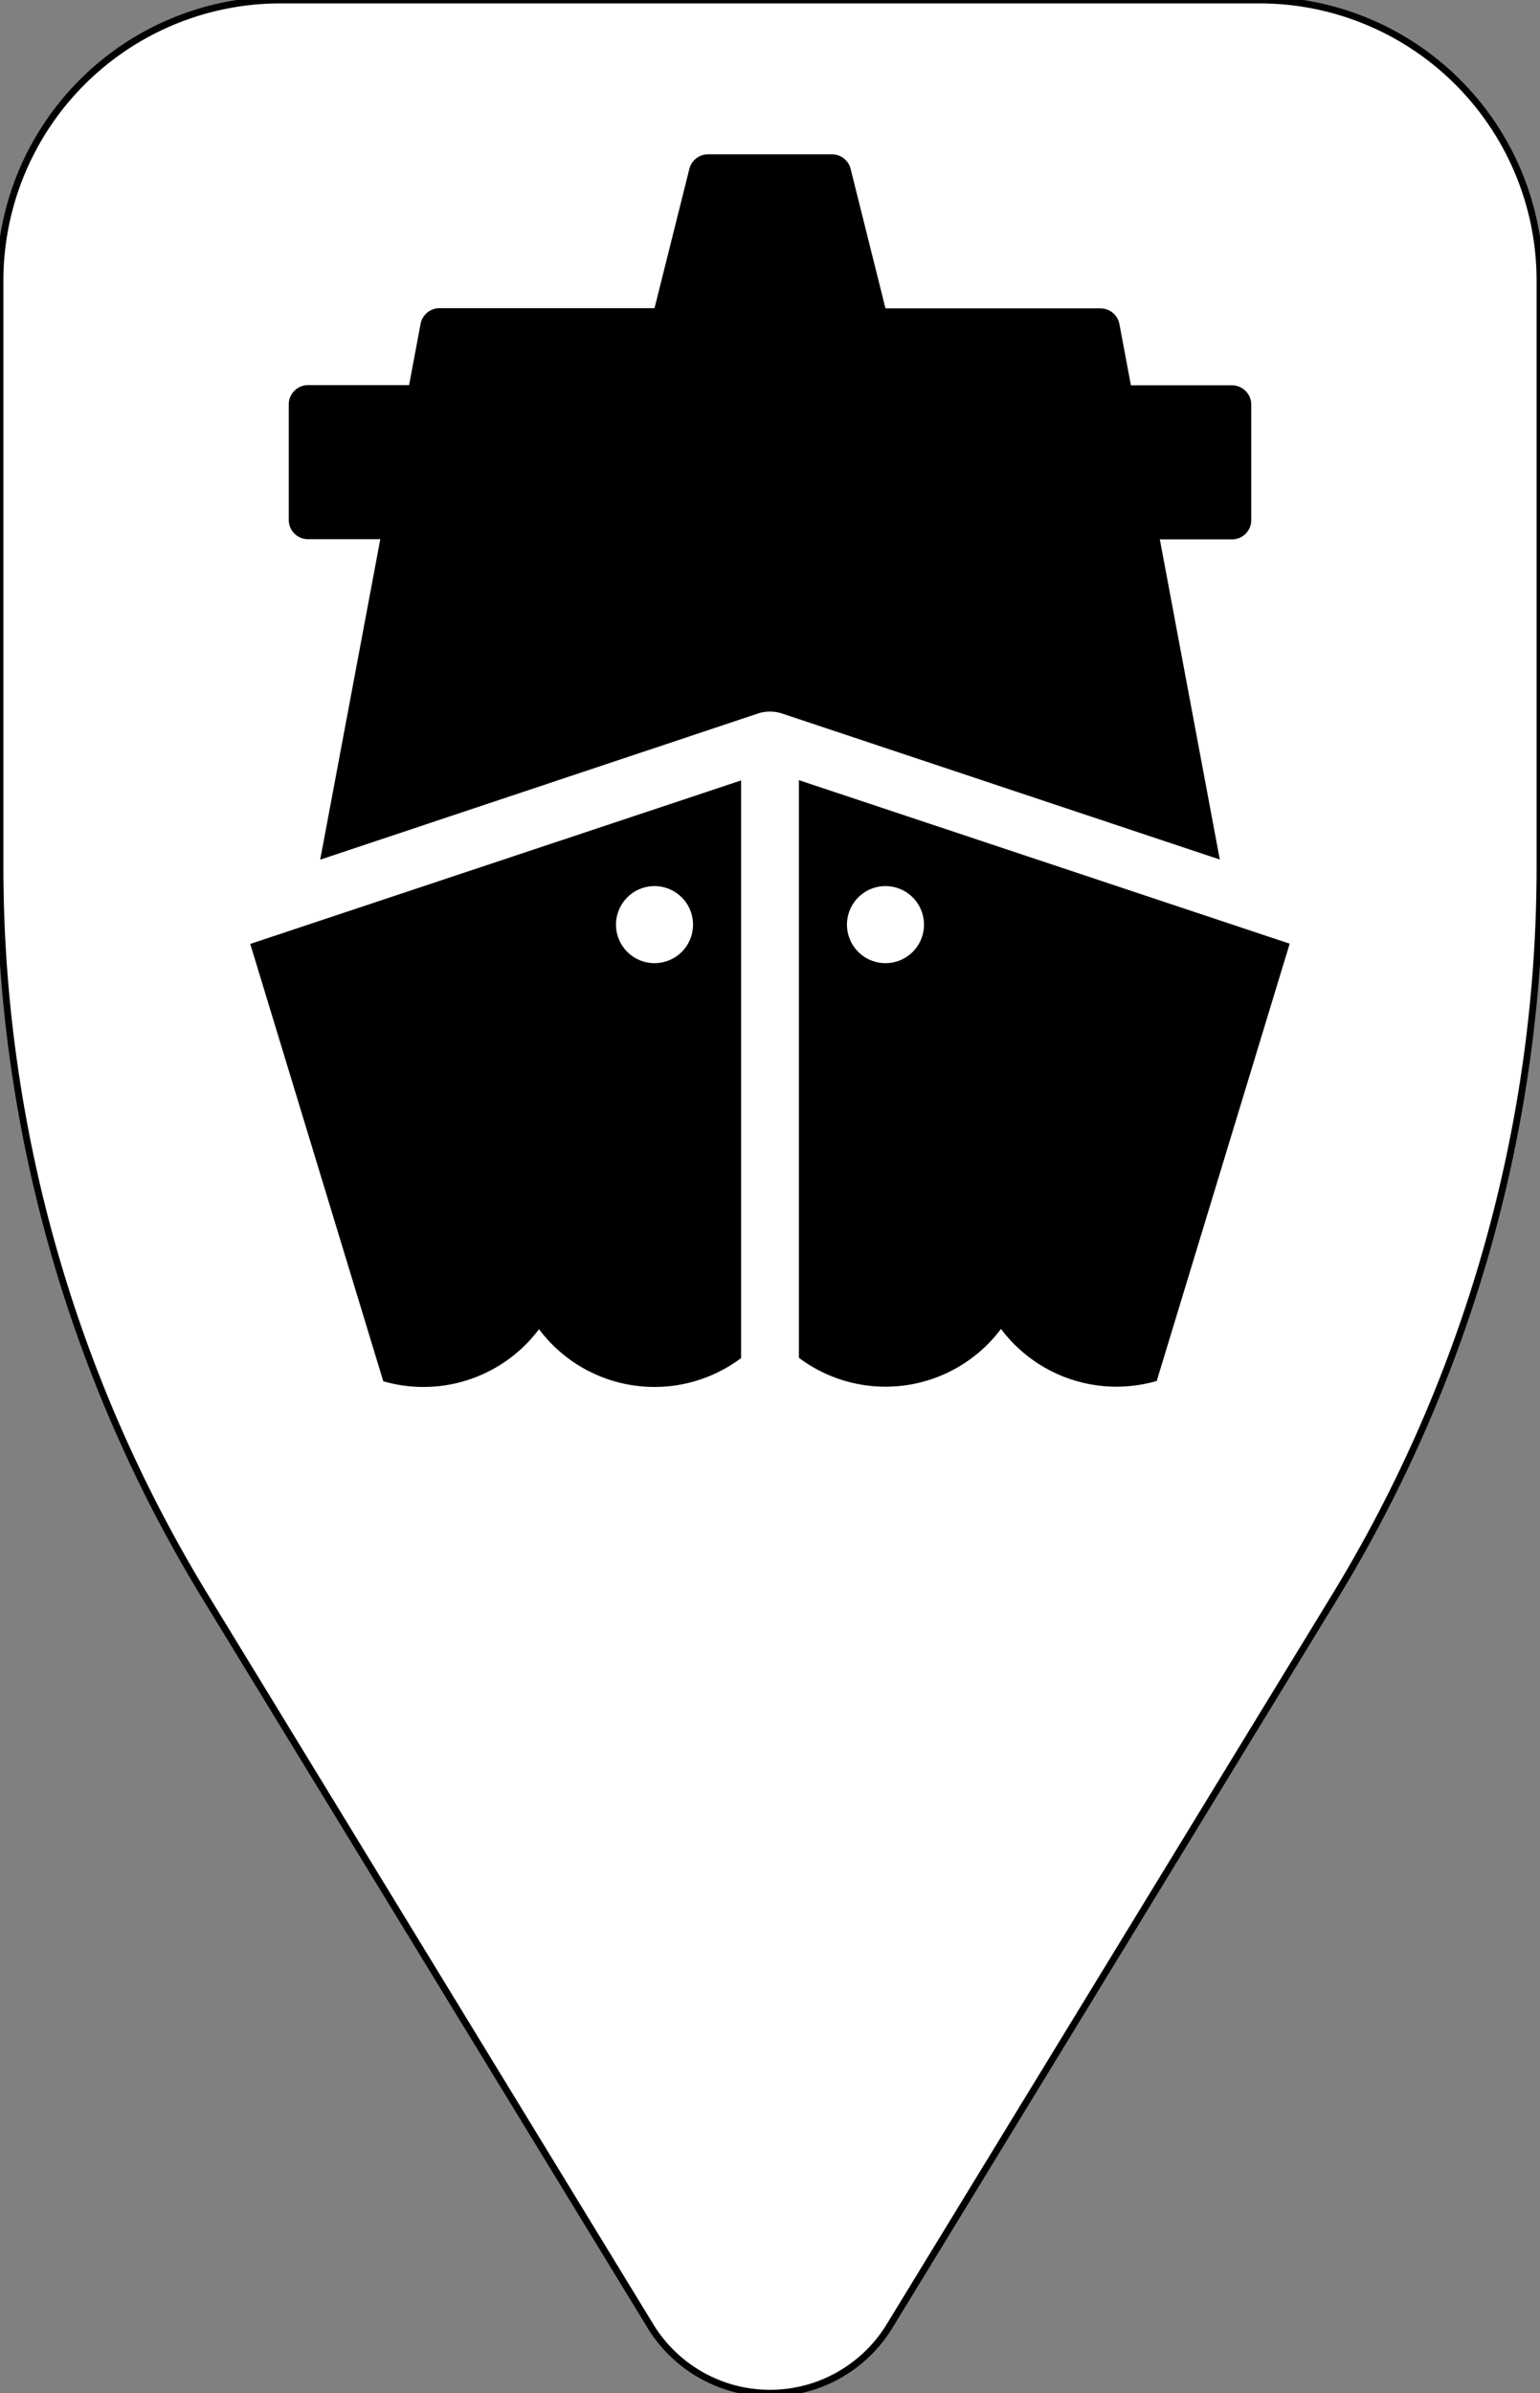 <svg xmlns="http://www.w3.org/2000/svg" id="svg856" version="1.1" viewBox="0 0 226.77 352.16"><rect x="0" y="0" width="226.77" height="352.16" fill="#808080" stroke="none"/><defs id="defs844"><style id="style842">.cls-2{fill:#fefefe}</style></defs><g id="Layer_2" data-name="Layer 2"><g id="Layer_1-2" data-name="Layer 1"><path id="path846" d="M185.47 0H41.3A41.3 41.3 0 0 0 0 41.3v86.24A206.12 206.12 0 0 0 30.25 235l65.54 107.3a20.63 20.63 0 0 0 35.19 0L196.53 235a206.11 206.11 0 0 0 30.24-107.49V41.3A41.3 41.3 0 0 0 185.47 0Z" style="fill:#fff;stroke:#000;stroke-opacity:1"/><path id="path848" d="M170.79 79.37h10.63a2.83 2.83 0 0 0 2.83-2.83v-17a2.84 2.84 0 0 0-2.83-2.84h-14.89l-1.69-9a2.84 2.84 0 0 0-2.78-2.32h-31.67l-5.13-20.52a2.82 2.82 0 0 0-2.75-2.15h-18.25a2.83 2.83 0 0 0-2.75 2.14l-5.13 20.5H64.71a2.84 2.84 0 0 0-2.78 2.32l-1.69 9H45.35a2.84 2.84 0 0 0-2.83 2.84v17a2.83 2.83 0 0 0 2.83 2.83H56l-8.85 47.16 64.44-21.5a5.65 5.65 0 0 1 3.59 0l64.44 21.48Z" class="cls-2" style="fill:#000"/><path id="path850" d="M56.44 203.25a21.27 21.27 0 0 0 22.93-7.66 21.26 21.26 0 0 0 29.76 4.25v-85L36.85 138.9Zm39.94-72.86a5.67 5.67 0 1 1-5.67 5.67 5.67 5.67 0 0 1 5.67-5.67Z" class="cls-2" style="fill:#000"/><path id="path852" d="M117.64 114.8v85a21.26 21.26 0 0 0 29.76-4.25 21.25 21.25 0 0 0 17 8.5 21.51 21.51 0 0 0 5.93-.84l19.58-64.35Zm12.75 26.93a5.67 5.67 0 1 1 5.67-5.67 5.67 5.67 0 0 1-5.67 5.67Z" class="cls-2" style="fill:#000"/></g></g></svg>